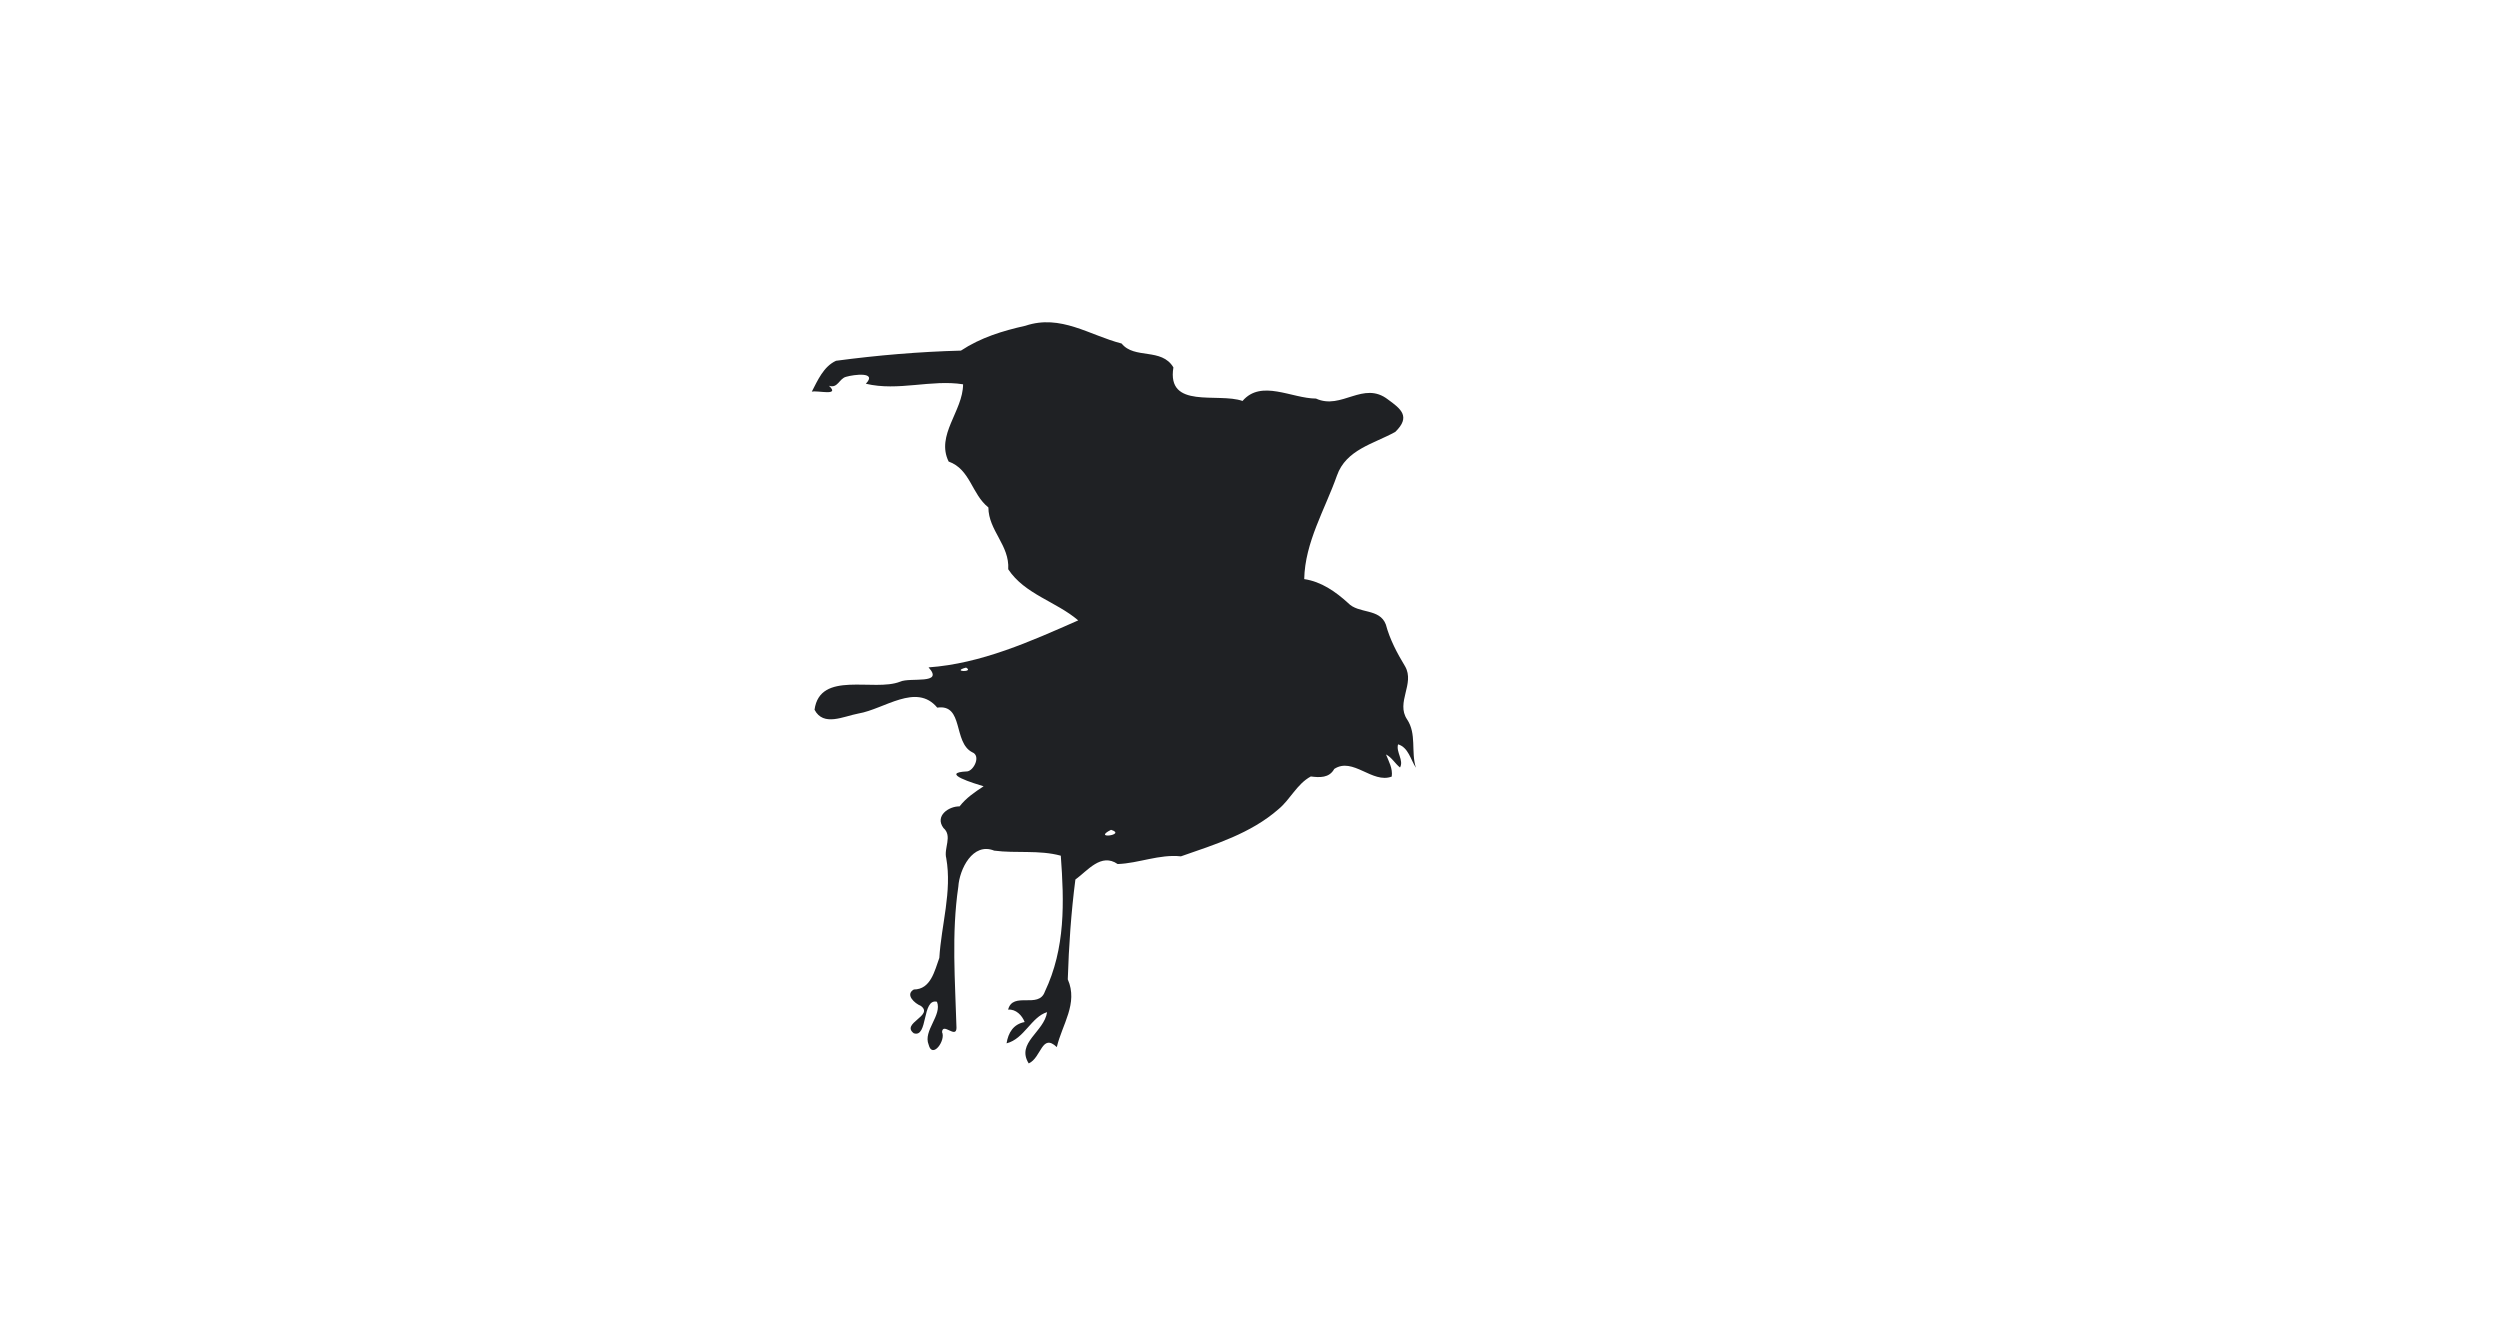 <?xml version="1.0" encoding="UTF-8" ?>
<!DOCTYPE svg PUBLIC "-//W3C//DTD SVG 1.1//EN" "http://www.w3.org/Graphics/SVG/1.1/DTD/svg11.dtd">
<svg width="1225pt" height="647pt" viewBox="0 0 1225 647" version="1.1" xmlns="http://www.w3.org/2000/svg">

<path fill="#1f2124" opacity="1.00" d=" M 502.49 159.61 C 519.77 153.83 533.85 164.28 549.60 168.33 C 555.85 176.16 569.15 170.25 574.97 180.03 C 571.58 200.74 596.83 192.22 608.84 196.47 C 618.00 185.78 632.89 195.24 644.84 195.30 C 657.35 201.07 668.01 186.33 680.16 195.79 C 686.41 200.33 691.41 204.13 683.68 211.64 C 673.12 217.49 659.55 220.26 655.08 233.09 C 649.22 249.67 639.42 265.73 639.07 283.76 C 647.47 285.01 654.42 289.90 660.55 295.47 C 665.70 300.89 676.00 297.94 679.05 305.97 C 681.04 313.41 684.58 320.03 688.53 326.57 C 693.34 335.04 683.91 344.15 689.45 352.47 C 694.27 359.63 691.29 368.36 693.80 376.20 C 691.20 372.25 690.15 366.28 685.06 364.72 C 683.93 368.45 687.98 372.59 686.01 376.07 C 683.53 374.13 681.98 371.11 679.13 369.68 C 680.53 373.17 682.51 376.53 681.95 380.52 C 672.45 384.15 662.93 370.77 653.78 376.78 C 651.32 381.30 646.59 381.01 642.30 380.47 C 635.48 384.15 632.28 391.70 626.46 396.50 C 612.85 408.43 595.35 413.78 578.65 419.61 C 568.09 418.46 557.91 423.04 547.65 423.38 C 539.51 417.76 532.93 426.67 526.94 430.97 C 524.85 447.11 523.72 463.62 523.21 479.88 C 528.42 491.68 520.41 502.04 517.84 513.08 C 510.42 506.04 510.32 518.27 504.07 521.08 C 497.77 510.93 511.66 505.68 513.07 495.95 C 505.30 498.32 501.89 509.04 493.21 511.24 C 494.04 506.02 496.57 501.83 502.08 500.80 C 500.84 497.57 497.80 494.35 493.97 494.73 C 496.30 485.63 508.95 494.49 511.96 485.95 C 522.11 464.63 521.47 442.04 519.79 419.29 C 509.08 416.38 497.94 418.23 487.15 416.81 C 476.62 412.56 470.12 425.97 469.58 434.46 C 466.18 457.60 468.03 480.59 468.68 503.69 C 468.53 509.19 461.94 500.77 461.60 505.72 C 463.57 509.78 456.81 519.12 455.03 511.88 C 452.20 505.08 461.75 497.47 459.11 490.86 C 451.62 489.07 454.86 508.77 447.74 506.29 C 441.30 501.38 457.82 497.66 451.18 492.87 C 448.21 491.69 443.35 487.37 447.78 484.85 C 456.11 484.84 457.99 475.58 460.27 469.37 C 461.25 453.11 466.54 436.89 463.67 420.55 C 462.36 415.56 466.83 409.69 462.29 405.71 C 457.93 399.82 464.88 395.03 470.19 395.13 C 473.39 390.99 477.66 388.11 481.97 385.28 C 477.91 384.04 459.66 378.62 474.02 377.98 C 477.26 377.47 480.73 370.27 476.38 368.60 C 466.93 363.76 472.33 344.84 459.25 346.74 C 449.07 334.41 433.27 347.49 420.64 349.62 C 413.24 351.00 403.51 356.18 399.12 347.77 C 401.76 328.40 428.27 339.08 441.04 334.03 C 445.90 331.75 462.84 335.61 454.99 327.02 C 480.75 325.18 504.94 314.31 528.33 303.99 C 517.47 294.71 502.15 291.22 494.03 278.94 C 494.77 267.15 484.36 260.03 484.31 248.64 C 476.10 242.17 475.51 229.97 464.83 226.15 C 458.47 213.16 471.86 201.45 471.91 188.31 C 456.32 185.83 440.11 191.83 424.26 188.03 C 430.06 182.01 418.38 183.53 414.63 184.62 C 411.19 185.43 410.54 190.50 406.18 189.02 C 411.86 194.31 400.68 191.15 397.78 191.92 C 400.68 186.34 403.57 179.56 409.66 176.78 C 429.96 174.08 450.37 172.34 470.86 171.80 C 480.51 165.42 491.28 162.12 502.49 159.61 M 473.37 327.12 C 465.63 329.17 477.71 329.55 473.37 327.12 M 544.40 406.61 C 534.77 411.47 552.35 409.04 544.40 406.61 Z" />


</svg>

